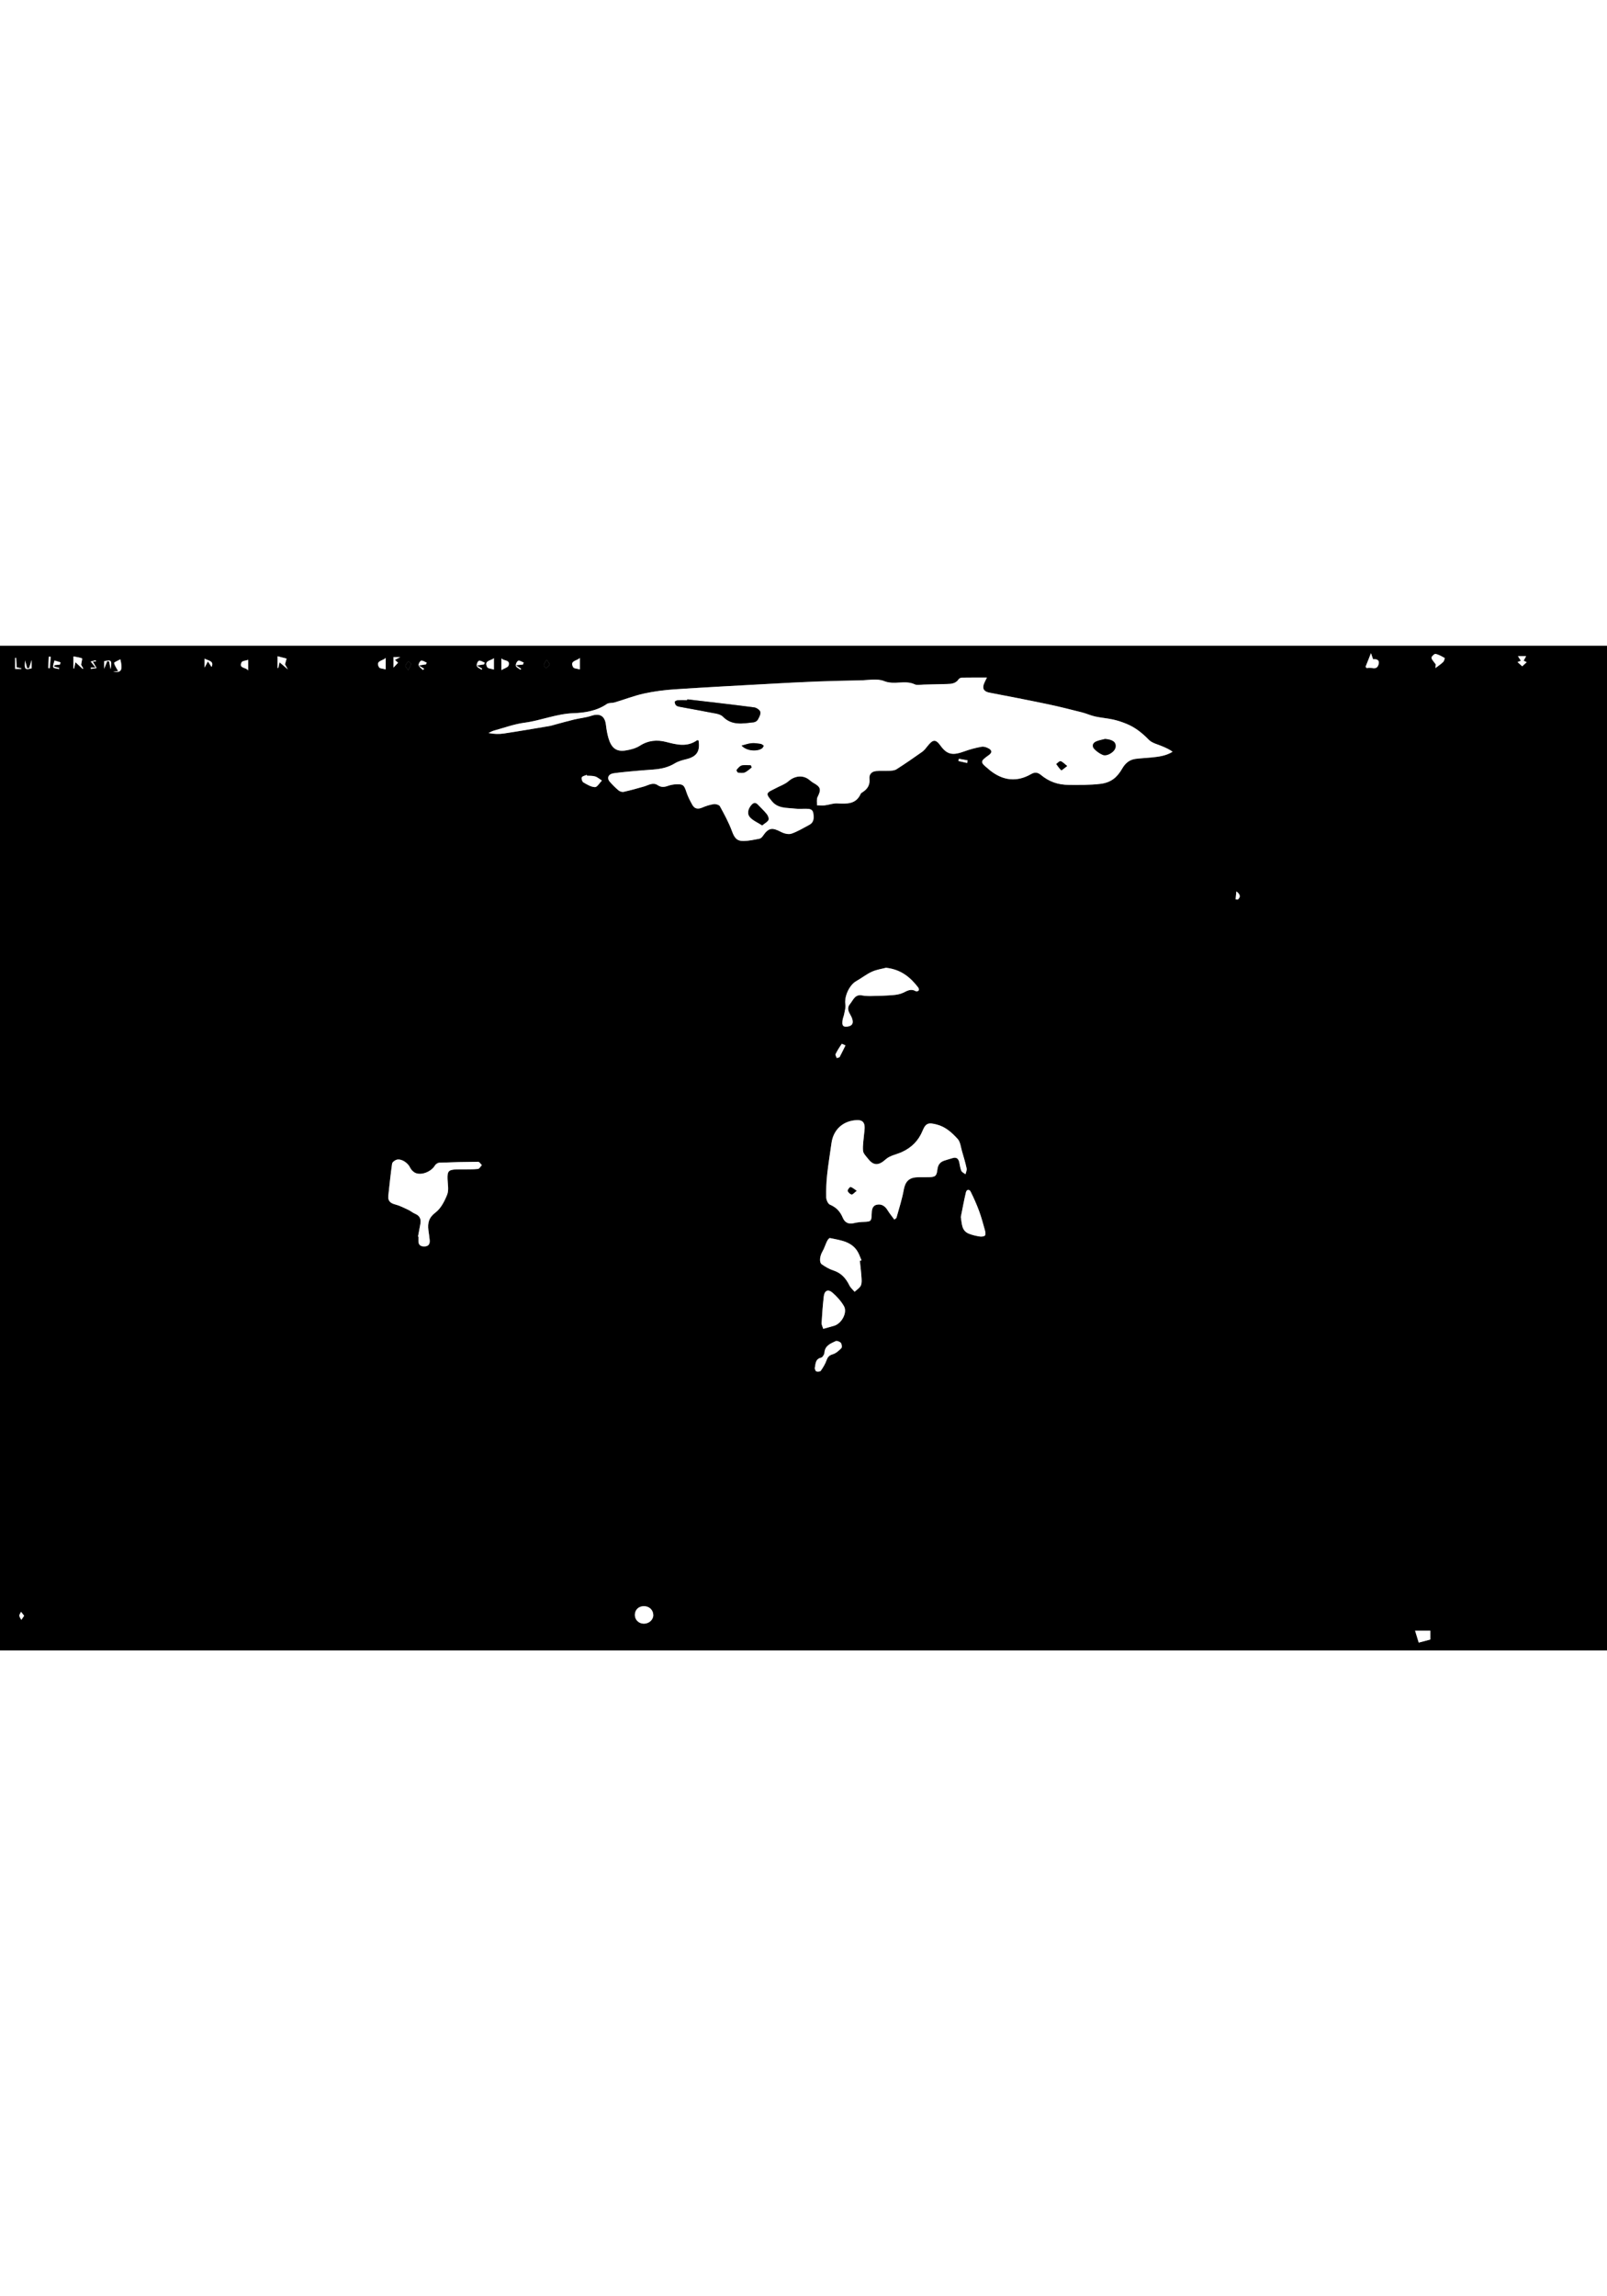 <?xml version="1.0" encoding="iso-8859-1"?>
<!-- Generator: Adobe Illustrator 16.0.4, SVG Export Plug-In . SVG Version: 6.00 Build 0)  -->
<!DOCTYPE svg PUBLIC "-//W3C//DTD SVG 1.1//EN" "http://www.w3.org/Graphics/SVG/1.1/DTD/svg11.dtd">
<svg version="1.1" id="Layer_1" xmlns="http://www.w3.org/2000/svg" xmlns:xlink="http://www.w3.org/1999/xlink" x="0px" y="0px"
	 width="7000px" height="10000px" viewBox="0 0 1439.82 899.888" style="enable-background:new 0 0 1439.82 899.888;background:#000"
	 xml:space="preserve">
<rect x="0" y="0" width="1439.82" height="899.888" fill="#808080" stroke="none"/>
<g>
	<path d="M1439.82,899.888c-479.94,0-959.88,0-1439.82,0C0,599.925,0,299.962,0,0c479.94,0,959.88,0,1439.82,0
		C1439.82,299.962,1439.82,599.925,1439.82,899.888z M625.88,84.703c1.572,9.844-1.658,14.556-10.931,16.825
		c-3.529,0.863-7.226,1.844-10.269,3.711c-6.053,3.713-12.59,5.06-19.459,5.581c-5.474,0.415-10.953,0.788-16.419,1.298
		c-6.297,0.587-12.605,1.14-18.865,2.016c-4.922,0.69-6.511,4.315-3.511,7.706c2.41,2.725,4.988,5.344,7.784,7.659
		c1.139,0.943,3.19,1.59,4.583,1.28c6.107-1.362,12.154-3.027,18.166-4.773c4.079-1.185,8.063-4.041,12.34-1.185
		c3.013,2.012,5.769,1.817,8.95,0.682c2.314-0.826,4.835-1.325,7.292-1.455c6.548-0.348,7.414,0.699,9.461,6.984
		c1.316,4.04,3.325,7.909,5.444,11.615c1.946,3.401,4.946,3.861,8.629,2.289c3.327-1.42,6.861-2.6,10.417-3.131
		c1.771-0.264,4.815,0.601,5.532,1.913c3.953,7.223,7.933,14.532,10.776,22.229c2.139,5.792,4.156,8.941,10.315,8.879
		c4.747-0.049,9.504-1.123,14.206-2.012c1.133-0.214,2.349-1.305,3.045-2.322c5.156-7.532,8.297-8.069,16.363-3.814
		c2.71,1.43,6.666,2.479,9.341,1.583c5.574-1.869,10.696-5.11,15.963-7.864c4.438-2.321,4.275-6.471,3.657-10.483
		c-0.611-3.969-3.924-3.937-7.007-3.955c-3.165-0.019-6.366,0.25-9.49-0.125c-7.313-0.876-15.318,0.01-20.667-6.751
		c-1.637-2.068-4.325-4.973-3.804-6.646c0.614-1.976,4.125-3.14,6.49-4.459c4.135-2.306,8.932-3.801,12.404-6.834
		c5.29-4.62,12.569-5.686,18.162-1.349c1.307,1.013,2.547,2.158,3.979,2.951c6.67,3.695,7.154,5.942,3.754,12.665
		c-1.031,2.037-0.408,4.911-0.543,7.4c2.353,0.041,4.732,0.334,7.049,0.065c3.688-0.427,7.359-1.888,10.988-1.736
		c8.496,0.357,16.822,1.103,21.153-8.586c0.304-0.68,1.196-1.142,1.887-1.597c4.221-2.781,6.521-6.4,5.952-11.724
		c-0.453-4.239,2.018-6.681,6.057-7.055c3.792-0.352,7.646,0.031,11.454-0.202c2.272-0.139,4.891-0.243,6.697-1.395
		c7.823-4.988,15.463-10.275,23.034-15.645c1.855-1.316,3.321-3.257,4.755-5.077c4.854-6.158,7.28-6.521,11.788-0.278
		c6.104,8.454,11.455,8.518,21.403,4.901c4.979-1.81,10.175-3.17,15.385-4.105c2.022-0.363,4.604,0.579,6.487,1.683
		c2.768,1.625,2.853,3.711-0.059,5.789c-8.007,5.712-7.983,6.31-0.484,12.419c0.517,0.42,0.983,0.903,1.504,1.317
		c11.752,9.34,24.178,10.597,36.819,3.292c3.389-1.958,6.098-1.444,8.678,0.688c7.397,6.11,15.247,8.991,25.365,9.003
		c9.424,0.012,18.564,0.239,28.07-0.925c9.938-1.218,15.191-6.207,19.592-13.841c2.629-4.56,6.381-7.779,11.698-8.51
		c4.762-0.653,9.594-0.784,14.381-1.286c6.449-0.677,12.912-1.377,18.976-5.116c-2.771-2.083-5.69-3.318-8.58-4.616
		c-4.327-1.944-9.65-2.946-12.735-6.116c-5.882-6.042-12.174-11.094-19.916-14.253c-3.884-1.585-7.915-2.951-12.004-3.855
		c-5.316-1.177-10.809-1.559-16.126-2.729c-4.028-0.888-7.846-2.698-11.854-3.71c-10.276-2.595-20.557-5.212-30.926-7.385
		c-17.323-3.63-34.705-6.981-52.089-10.313c-4.817-0.924-6.553-3.625-4.657-8.222c0.646-1.568,1.47-3.064,2.534-5.256
		c-8.087,0-15.229-0.057-22.368,0.065c-1.015,0.018-2.417,0.635-2.955,1.436c-2.615,3.888-6.498,4.21-10.598,4.287
		c-6.954,0.129-13.905,0.373-20.859,0.513c-2.66,0.053-5.723,0.803-7.914-0.229c-8.773-4.13-18.158,0.821-27.367-2.906
		c-6.289-2.545-14.396-0.759-21.685-0.635c-13.139,0.225-26.278,0.524-39.409,1.036c-14.134,0.55-28.26,1.32-42.384,2.102
		c-28.068,1.553-56.143,3.006-84.191,4.875c-9.235,0.614-18.52,1.795-27.549,3.78c-8.855,1.945-17.396,5.301-26.113,7.904
		c-2.358,0.704-5.352,0.208-7.211,1.487c-9.042,6.225-19.917,7.855-29.84,8.201c-15.301,0.531-29.087,6.578-43.879,8.529
		c-9.297,1.228-18.321,4.583-27.439,7.087c-1.667,0.457-3.196,1.413-4.789,2.139c4.868,0.944,9.388,1.089,13.785,0.428
		c13.614-2.052,27.183-4.395,40.763-6.67c1.628-0.272,3.212-0.817,4.815-1.245c5.752-1.532,11.477-3.182,17.263-4.57
		c5.156-1.236,10.542-1.7,15.536-3.375c7.56-2.534,12.109,0.125,13.048,8.171c0.463,3.956,1.119,7.942,2.231,11.756
		c2.581,8.857,7.081,12.395,15.047,11.2c4.522-0.679,9.363-1.908,13.139-4.327c7.509-4.811,15.321-5.478,23.452-3.388
		c9.508,2.442,18.813,4.871,27.766-1.506C624.738,84.438,625.176,84.628,625.88,84.703z M801.271,513.911
		c0.994-0.796,1.806-1.108,1.942-1.606c2.277-8.302,5-16.533,6.518-24.979c1.267-7.049,4.402-10.903,11.771-11.267
		c3.49-0.172,6.995-0.024,10.492-0.096c6.129-0.124,7.207-0.999,7.932-7.096c0.466-3.924,2.378-6.494,6.078-7.718
		c2.527-0.836,5.091-1.566,7.646-2.317c3.318-0.975,5.071,0.565,5.788,3.685c0.596,2.589,0.836,5.327,1.874,7.724
		c0.574,1.328,2.46,2.089,3.756,3.106c0.366-1.761,1.331-3.648,0.987-5.258c-1.099-5.152-2.606-10.225-4.103-15.283
		c-1.125-3.808-1.484-8.456-3.933-11.131c-5.105-5.58-10.801-10.816-18.649-12.86c-7.291-1.898-9.869-1.523-12.734,5.471
		c-3.705,9.049-9.901,15.174-18.537,19.13c-4.817,2.208-10.698,3.115-14.416,6.475c-6.045,5.46-10.729,6.265-15.841-0.331
		c-1.769-2.283-4.364-4.71-4.582-7.243c-0.427-4.973,0.545-10.066,0.945-15.109c0.17-2.139,0.603-4.29,0.485-6.411
		c-0.229-4.174-2.341-6.093-6.823-5.943c-12.271,0.409-21.221,8.334-22.884,20.604c-1.272,9.39-2.874,18.741-3.879,28.158
		c-0.723,6.763-1.004,13.612-0.842,20.409c0.054,2.277,1.549,5.79,3.311,6.526c5.669,2.372,9.222,6.204,11.513,11.711
		c1.866,4.488,5.263,6.045,10.125,4.839c2.868-0.712,5.891-0.987,8.856-1.087c6.187-0.209,6.782-0.629,6.916-6.944
		c0.077-3.688,0.458-7.511,4.594-8.432c4.04-0.899,7.32,1.07,9.576,4.785C796.922,508.334,799.131,510.976,801.271,513.911z
		 M374.527,529.156c0.129,0.025,0.257,0.051,0.386,0.076c0,0.998,0.041,1.999-0.008,2.995c-0.173,3.533,0.964,5.742,5.009,5.775
		c4.019,0.032,5.378-2.085,5.073-5.657c-0.254-2.973-0.792-5.921-1.152-8.886c-0.779-6.418,0.287-11.291,6.324-15.831
		c4.849-3.647,8.158-10.155,10.494-16.049c1.598-4.03,0.495-9.192,0.335-13.839c-0.244-7.134,0.8-8.42,7.87-8.736
		c1.828-0.082,3.661-0.012,5.491-0.039c4.655-0.068,9.335,0.094,13.947-0.393c1.248-0.132,2.287-2.246,3.422-3.449
		c-1.104-1.03-2.211-2.956-3.309-2.95c-11.62,0.062-23.24,0.349-34.85,0.824c-1.363,0.057-3.19,1.306-3.905,2.527
		c-3.082,5.267-11.667,9.041-17.264,6.718c-2.047-0.849-4.088-2.945-5.023-4.982c-1.876-4.081-7.667-8.104-11.972-6.944
		c-1.62,0.437-3.88,2.177-4.086,3.581c-1.395,9.499-2.314,19.068-3.391,28.614c-0.534,4.736,1.857,6.763,6.28,7.909
		c4.033,1.046,7.84,3.042,11.657,4.813c2.096,0.973,3.898,2.608,6.021,3.482c4.318,1.773,5.577,4.88,4.743,9.206
		C375.896,521.662,375.223,525.412,374.527,529.156z M793.86,288.38c-3.475,0.924-8.345,1.585-12.635,3.525
		c-4.934,2.229-9.26,5.759-14.021,8.416c-6.228,3.475-10.91,13.802-9.781,20.859c0.441,2.762-0.545,5.788-1.068,8.659
		c-0.383,2.093-1.403,4.106-1.544,6.195c-0.174,2.584-0.495,5.538,3.954,5.074c3.989-0.416,5.951-2.096,5.028-6.099
		c-0.436-1.893-1.414-3.708-2.396-5.416c-1.731-3.014-2.245-5.889,0.177-8.773c2.952-3.515,4.389-8.974,10.921-7.666
		c3.049,0.61,6.267,0.569,9.401,0.503c6.104-0.127,12.218-0.303,18.298-0.813c3.049-0.256,6.273-0.788,8.985-2.093
		c3.701-1.779,7.019-3.857,11.209-1.438c0.633,0.365,2.172,0.099,2.625-0.439c0.419-0.497,0.287-2.01-0.186-2.629
		C815.784,297.021,807.379,289.882,793.86,288.38z M770.388,550.78c0.508-0.102,1.016-0.203,1.523-0.305
		c-0.754-1.814-1.472-3.646-2.269-5.441c-5.035-11.351-15.894-12.439-26.074-14.55c-0.652-0.135-2.006,1.664-2.562,2.796
		c-1.478,3.008-2.402,6.318-4.091,9.188c-2.353,3.999-3.169,9.752-0.568,11.58c3.188,2.242,6.716,4.289,10.4,5.479
		c7.015,2.266,11.18,7.058,14.288,13.383c1.057,2.148,3.079,3.823,4.661,5.715c1.927-1.835,4.551-3.348,5.584-5.592
		c1.028-2.233,0.702-5.217,0.534-7.844C771.508,560.376,770.881,555.583,770.388,550.78z M860.867,511.655
		c1.037,5.86,0.517,12.287,7.247,14.945c3.058,1.209,6.348,1.966,9.603,2.485c1.595,0.255,4.114,0.049,4.83-0.945
		c0.784-1.09,0.257-3.407-0.199-5.052c-1.581-5.696-3.115-11.431-5.166-16.965c-2.165-5.84-4.697-11.569-7.48-17.141
		c-1.24-2.481-3.638-2.093-4.268,0.548C863.671,496.922,862.33,504.414,860.867,511.655z M737.6,611.807
		c3.732-1.043,6.741-1.847,9.727-2.727c6.756-1.991,12.124-11.863,8.82-17.611c-2.583-4.495-6.278-8.576-10.207-12.009
		c-3.978-3.479-7.245-1.989-7.846,3.202c-0.914,7.915-1.511,15.874-1.963,23.83C736.03,608.254,737.094,610.083,737.6,611.807z
		 M729.982,647.272c0.288,0.59,0.596,2.365,1.44,2.675c1.153,0.423,3.422,0.223,3.976-0.572c2.032-2.917,3.96-6.047,5.146-9.373
		c1.052-2.952,2.326-4.467,5.532-5.408c2.9-0.853,5.547-3.22,7.74-5.469c0.767-0.786,0.431-3.695-0.455-4.756
		c-0.929-1.114-3.557-2.077-4.686-1.534c-4.501,2.167-9.588,3.96-10.015,10.406c-0.105,1.594-1.709,4.109-3.04,4.42
		C730.491,638.858,730.828,642.919,729.982,647.272z M577.021,860.229c-4.833-0.047-8.264,3.28-8.198,7.954
		c0.062,4.344,3.487,7.659,7.976,7.72c4.639,0.062,8.556-3.473,8.52-7.689C585.279,863.664,581.756,860.274,577.021,860.229z
		 M525.948,116.32c-0.081-0.242-0.162-0.484-0.243-0.727c-1.559,0.715-3.846,1.06-4.457,2.258c-0.532,1.043,0.36,3.852,1.44,4.483
		c3.249,1.903,6.866,4.12,10.4,4.224c2.001,0.059,4.118-3.783,6.182-5.868c-1.981-1.262-3.819-2.967-5.982-3.665
		C531.003,116.29,528.408,116.516,525.948,116.32z M1271.132,892.883c4.345-1.166,7.396-1.984,10.426-2.798c0-2.579,0-5.147,0-7.873
		c-4.303,0-8.324,0-13.69,0C1269.144,886.382,1270.214,889.882,1271.132,892.883z M1286.11,19.928
		c2.486-1.909,4.897-3.493,6.941-5.457c0.867-0.833,1.529-3.466,1.328-3.58c-2.618-1.471-5.321-3.063-8.201-3.645
		c-1.007-0.204-3.751,2.453-3.595,3.483c0.285,1.875,2.145,3.512,3.837,5.956C1286.392,16.999,1286.244,18.532,1286.11,19.928z
		 M1223.484,18.832c0.433,0.416,0.866,0.832,1.299,1.248c3.378-1.731,8.671,2.917,10.434-3.666c1-3.735-1.794-4.76-4.971-4.381
		c-0.562-1.602-1.029-2.937-1.906-5.436C1226.44,11.384,1224.963,15.107,1223.484,18.832z M749.732,369.275
		c1.401-0.504,2.342-0.548,2.566-0.971c1.812-3.419,3.492-6.91,5.213-10.379c-1.161-0.48-3.198-1.567-3.35-1.348
		c-2.034,2.937-3.963,5.978-5.528,9.184C748.257,366.533,749.299,367.998,749.732,369.275z M72.672,16.94
		c0.391-2.467,1.19-5.583,0.855-5.71c-2.413-0.916-5.055-1.226-7.751-1.753c0,4.312,0,7.553,0,10.793
		c0.214-0.001,0.429-0.001,0.644-0.002c0.293-1.4,0.587-2.802,1.163-5.554c2.654,2.432,4.617,4.231,6.58,6.03
		c0.145-0.152,0.289-0.305,0.434-0.457C73.808,18.916,73.019,17.543,72.672,16.94z M255.351,16.585
		c0.547-1.998,0.979-3.575,1.41-5.153c-2.518-0.653-5.038-1.307-8.104-2.103c0,4.204,0,7.35,0,10.497
		c0.228,0.031,0.456,0.062,0.685,0.095c0.271-1.286,0.542-2.571,1.097-5.195c2.693,2.305,4.689,4.015,7.514,6.433
		C256.632,18.838,255.854,17.469,255.351,16.585z M101.392,23.022c7.323,1.511,8.77-1.219,6.438-10.947
		c-2.168,1.234-5.693,2.594-5.566,3.284c0.445,2.427,2.145,4.625,3.578,7.299C105.471,22.688,104.085,22.802,101.392,23.022z
		 M345.587,10.797c-2.583,2.85-9.389,2.333-6.003,8.388c0.693,1.239,3.64,1.218,6.003,1.913
		C345.587,17.017,345.587,14.227,345.587,10.797z M442.522,21.255c0-4.223,0-7.119,0-10.23c-2.696,2.467-9.128,2.039-6.019,8.067
		C437.156,20.356,440.092,20.442,442.522,21.255z M519.574,10.802c-2.57,2.862-9.418,2.314-6.014,8.389
		c0.698,1.246,3.648,1.23,6.014,1.931C519.574,17.038,519.574,14.243,519.574,10.802z M449.22,11.193c0,3.262,0,6.221,0,10.541
		c2.68-1.614,5.905-2.42,6.434-4.084C457.39,12.19,451.239,13.791,449.22,11.193z M222.39,12.544
		c-2.38,0.813-5.247,0.915-5.899,2.169c-2.942,5.654,4.186,4.448,5.899,7.38C222.39,19.368,222.39,16.642,222.39,12.544z
		 M1359.656,14.561c1.623,1.468,2.809,2.541,4.187,3.787c1.382-1.265,2.564-2.347,4.016-3.677c-1.072-0.531-1.852-0.917-2.714-1.344
		c0.731-1.341,1.46-2.676,2.229-4.087c-2.576,0-4.767,0-7.354,0c1.044,1.647,1.809,2.855,2.61,4.124
		C1361.705,13.734,1360.965,14.033,1359.656,14.561z M53.667,16.807c0.2-0.667,0.4-1.334,0.601-2.002
		c-1.811-0.548-3.621-1.096-5.432-1.643c-0.472,2.048-1.577,4.247-1.141,6.079c0.21,0.882,3.33,1.069,5.131,1.571
		c0.082-0.332,0.164-0.665,0.246-0.997c-1.524-0.395-3.048-0.788-4.573-1.183c0.113-0.449,0.227-0.898,0.34-1.348
		C50.449,17.125,52.058,16.966,53.667,16.807z M468.544,16.781c0.218-0.613,0.436-1.226,0.653-1.838
		c-1.668-0.608-3.768-2.118-4.888-1.582c-1.248,0.597-2.489,3.31-2.108,4.635c0.404,1.411,2.712,2.277,4.188,3.38
		c0.172-0.27,0.344-0.539,0.516-0.81c-1.228-0.817-2.455-1.634-4.771-3.178C465.312,17.087,466.928,16.934,468.544,16.781z
		 M433.775,16.582c0.148-0.523,0.297-1.048,0.445-1.571c-1.745-0.618-3.798-2.083-5.139-1.593c-1.131,0.413-2.3,3.379-1.867,4.693
		c0.464,1.409,2.78,2.209,4.289,3.274c0.181-0.286,0.361-0.571,0.543-0.857c-1.262-0.762-2.524-1.524-4.792-2.894
		C430.379,17.129,432.077,16.855,433.775,16.582z M378.902,21.616c0.383-0.35,0.765-0.699,1.148-1.049
		c-1.267-0.781-2.535-1.563-4.76-2.936c3.102-0.518,4.808-0.802,6.514-1.085c0.145-0.512,0.289-1.023,0.433-1.535
		c-1.651-0.642-3.479-2.022-4.896-1.684c-1.083,0.26-2.558,2.964-2.222,4.096C375.6,19.052,377.568,20.241,378.902,21.616z
		 M365.774,21.807c1.302-2.665,2.364-4.085,2.571-5.622c0.086-0.64-1.65-1.524-2.558-2.298c-0.889,1.319-2.11,2.544-2.522,3.999
		C363.065,18.591,364.382,19.727,365.774,21.807z M489.839,12.307c-1.358,2.448-2.511,3.683-2.609,4.996
		c-0.065,0.879,1.368,1.869,2.13,2.81c1.055-1.09,2.592-2.03,2.989-3.322C492.607,15.955,491.198,14.605,489.839,12.307z
		 M352.546,19.498c1.543-1.632,3.013-3.186,4.105-4.341c-0.64-0.582-1.714-1.557-2.789-2.531c1.559-0.839,3.116-1.678,4.765-2.566
		c-1.965,0-3.875,0-6.082,0C352.546,13.534,352.546,16.726,352.546,19.498z M21.619,868.835c-1.04-1.339-1.885-2.428-2.73-3.518
		c-0.557,1.15-1.602,2.327-1.54,3.442c0.07,1.27,1.129,2.484,1.758,3.723C19.823,871.443,20.539,870.403,21.619,868.835z
		 M1107.055,227.043c0.643,0.09,1.284,0.18,1.926,0.271c2.828-2.284,2.328-4.711-1.238-7.334
		C1107.514,222.333,1107.284,224.688,1107.055,227.043z M99.079,20.969c1.469-7.872,0.566-8.831-5.806-7.134
		c0,2.063,0,4.161,0,6.747c1.094-2.639,1.993-4.81,2.893-6.979c0.537,0.173,1.073,0.347,1.61,0.521
		C98.155,16.114,98.534,18.106,99.079,20.969z M26.057,20.007c-0.598-0.044-1.196-0.089-1.794-0.134
		c-0.512-1.993-1.025-3.987-1.748-6.797c-0.794,8.033-0.279,8.543,5.832,7.102c0-2.144,0-4.204,0-7.461
		C27.315,16.001,26.686,18.004,26.057,20.007z M19.121,20.691c0.016-0.165,0.033-0.329,0.049-0.494
		c-1.361-0.312-2.722-0.626-4.183-0.962c-0.193-3-0.369-5.753-0.546-8.506c-0.291,0.037-0.582,0.075-0.873,0.112
		c0,3.28,0,6.56,0,9.849C15.69,20.691,17.405,20.691,19.121,20.691z M85.612,19.451c-1.493,0-2.885,0-4.277,0
		c0.056,0.42,0.112,0.84,0.168,1.259c1.682-0.257,3.364-0.512,5.046-0.769c-1.107-1.903-2.214-3.805-3.372-5.796
		c0.557-0.03,1.679-0.092,2.802-0.153c-0.057-0.36-0.114-0.722-0.171-1.083c-1.525,0.392-3.05,0.784-4.575,1.176
		C82.525,15.668,83.817,17.25,85.612,19.451z M866.557,104.95c0.134-0.787,0.268-1.575,0.4-2.363
		c-2.604-0.472-5.209-0.943-7.814-1.415c-0.138,0.684-0.275,1.368-0.413,2.051C861.339,103.799,863.947,104.375,866.557,104.95z
		 M183.294,11.461c0,2.784,0,5.512,0,8.079c0.98-1.833,1.98-3.702,2.98-5.572c1.171,1.785,2.341,3.57,3.25,4.956
		C192.172,13.444,186.481,13.372,183.294,11.461z M43.225,19.939c0.446,0.051,0.892,0.102,1.338,0.152
		c0.293-3.425,0.586-6.852,0.879-10.277c-0.578-0.038-1.155-0.075-1.732-0.113C43.548,13.113,43.387,16.526,43.225,19.939z"/>

	<path id="p1" style="fill-rule:evenodd;clip-rule:evenodd;fill:#FFFFFF;" d="M625.88,84.703c-0.705-0.075-1.142-0.266-1.341-0.123
		c-8.953,6.377-18.258,3.948-27.766,1.506c-8.131-2.09-15.943-1.423-23.452,3.388c-3.776,2.418-8.617,3.648-13.139,4.327
		c-7.966,1.195-12.466-2.343-15.047-11.2c-1.112-3.814-1.768-7.801-2.231-11.756c-0.939-8.046-5.489-10.705-13.048-8.171
		c-4.994,1.674-10.38,2.138-15.536,3.375c-5.786,1.388-11.51,3.038-17.263,4.57c-1.603,0.428-3.187,0.972-4.815,1.245
		c-13.58,2.275-27.149,4.619-40.763,6.67c-4.397,0.662-8.917,0.517-13.785-0.428c1.593-0.726,3.123-1.682,4.789-2.139
		c9.118-2.504,18.142-5.859,27.439-7.087c14.792-1.952,28.579-7.998,43.879-8.529c9.923-0.346,20.797-1.976,29.84-8.201
		c1.859-1.279,4.853-0.783,7.211-1.487c8.717-2.604,17.257-5.959,26.113-7.904c9.029-1.984,18.314-3.166,27.549-3.78
		c28.048-1.868,56.124-3.322,84.191-4.875c14.125-0.782,28.25-1.552,42.384-2.102c13.131-0.512,26.271-0.812,39.409-1.036
		c7.289-0.124,15.396-1.91,21.685,0.635c9.209,3.727,18.594-1.225,27.367,2.906c2.191,1.031,5.254,0.281,7.914,0.229
		c6.954-0.14,13.905-0.384,20.859-0.513c4.1-0.076,7.982-0.398,10.598-4.287c0.538-0.801,1.94-1.418,2.955-1.436
		c7.14-0.122,14.281-0.065,22.368-0.065c-1.064,2.192-1.888,3.688-2.534,5.256c-1.896,4.596-0.16,7.298,4.657,8.222
		c17.384,3.332,34.766,6.683,52.089,10.313c10.369,2.173,20.649,4.79,30.926,7.385c4.009,1.012,7.826,2.822,11.854,3.71
		c5.317,1.17,10.81,1.552,16.126,2.729c4.089,0.904,8.12,2.27,12.004,3.855c7.742,3.159,14.034,8.211,19.916,14.253
		c3.085,3.169,8.408,4.171,12.735,6.116c2.89,1.298,5.809,2.534,8.58,4.616c-6.063,3.739-12.526,4.439-18.976,5.116
		c-4.787,0.502-9.619,0.633-14.381,1.286c-5.317,0.73-9.069,3.95-11.698,8.51c-4.4,7.634-9.654,12.623-19.592,13.841
		c-9.506,1.164-18.646,0.937-28.07,0.925c-10.118-0.012-17.968-2.893-25.365-9.003c-2.58-2.131-5.289-2.645-8.678-0.688
		c-12.642,7.306-25.067,6.048-36.819-3.292c-0.521-0.414-0.987-0.896-1.504-1.317c-7.499-6.11-7.522-6.708,0.484-12.419
		c2.911-2.077,2.826-4.164,0.059-5.789c-1.883-1.104-4.465-2.046-6.487-1.683c-5.21,0.935-10.406,2.295-15.385,4.105
		c-9.948,3.617-15.3,3.553-21.403-4.901c-4.508-6.243-6.934-5.879-11.788,0.278c-1.434,1.82-2.899,3.761-4.755,5.077
		c-7.571,5.37-15.211,10.656-23.034,15.645c-1.807,1.151-4.425,1.256-6.697,1.395c-3.809,0.233-7.662-0.149-11.454,0.202
		c-4.039,0.374-6.51,2.816-6.057,7.055c0.568,5.324-1.731,8.943-5.952,11.724c-0.69,0.455-1.583,0.917-1.887,1.597
		c-4.331,9.689-12.657,8.943-21.153,8.586c-3.629-0.152-7.301,1.309-10.988,1.736c-2.316,0.269-4.696-0.024-7.049-0.065
		c0.135-2.49-0.488-5.364,0.543-7.4c3.4-6.723,2.916-8.97-3.754-12.665c-1.433-0.793-2.673-1.938-3.979-2.951
		c-5.593-4.337-12.872-3.271-18.162,1.349c-3.472,3.033-8.269,4.528-12.404,6.834c-2.365,1.319-5.876,2.484-6.49,4.459
		c-0.521,1.673,2.167,4.579,3.804,6.646c5.349,6.761,13.354,5.875,20.667,6.751c3.124,0.375,6.325,0.106,9.49,0.125
		c3.083,0.018,6.396-0.015,7.007,3.955c0.618,4.012,0.78,8.162-3.657,10.483c-5.267,2.754-10.389,5.995-15.963,7.864
		c-2.675,0.896-6.631-0.153-9.341-1.583c-8.066-4.255-11.207-3.718-16.363,3.814c-0.696,1.018-1.912,2.108-3.045,2.322
		c-4.702,0.889-9.459,1.963-14.206,2.012c-6.159,0.062-8.176-3.087-10.315-8.879c-2.844-7.696-6.823-15.006-10.776-22.229
		c-0.717-1.312-3.762-2.177-5.532-1.913c-3.556,0.531-7.091,1.711-10.417,3.131c-3.683,1.572-6.683,1.112-8.629-2.289
		c-2.119-3.706-4.127-7.575-5.444-11.615c-2.047-6.285-2.914-7.332-9.461-6.984c-2.457,0.13-4.978,0.629-7.292,1.455
		c-3.181,1.135-5.937,1.331-8.95-0.682c-4.277-2.856-8.262,0-12.34,1.185c-6.012,1.747-12.058,3.412-18.166,4.773
		c-1.393,0.311-3.444-0.337-4.583-1.28c-2.796-2.314-5.375-4.934-7.784-7.659c-3-3.391-1.411-7.016,3.511-7.706
		c6.26-0.876,12.568-1.429,18.865-2.016c5.466-0.51,10.945-0.883,16.419-1.298c6.869-0.521,13.406-1.868,19.459-5.581
		c3.043-1.867,6.74-2.848,10.269-3.711C624.223,99.259,627.453,94.547,625.88,84.703z M615.825,47.946
		c-0.039,0.25-0.078,0.5-0.117,0.75c-2.828,0-5.665-0.126-8.48,0.069c-0.969,0.066-2.648,0.916-2.661,1.439
		c-0.026,1.11,0.553,2.575,1.397,3.277c0.942,0.783,2.429,1.016,3.722,1.258c10.768,2.017,21.562,3.904,32.308,6.029
		c2.021,0.4,4.335,1.228,5.715,2.64c8.063,8.252,17.931,6.14,27.591,5.078c1.329-0.146,3.042-1.214,3.67-2.354
		c1.189-2.159,2.72-4.926,2.216-6.977c-0.424-1.727-3.407-3.739-5.468-4.007C655.78,52.552,635.796,50.298,615.825,47.946z
		 M682.871,160.814c2.385-1.965,4.718-3.077,5.599-4.894c0.591-1.219-0.44-3.782-1.513-5.135c-2.368-2.987-5.27-5.544-7.859-8.364
		c-2.117-2.305-3.972-1.94-5.847,0.244c-2.773,3.233-4.014,7.508-1.496,10.551C674.417,156.437,678.854,158.189,682.871,160.814z
		 M990.1,83.441c-2.83,0.783-5.856,1.169-8.435,2.455c-2.917,1.456-3.339,4.364-1.06,6.66c2.06,2.074,4.609,3.916,7.282,5.065
		c4.033,1.733,11.008-2.644,11.615-6.848C1000.15,86.295,997.037,84.025,990.1,83.441z M664.451,89.379
		c4.704,5.051,14.019,5.433,18.258,2.461c0.719-0.504,1.077-1.522,1.601-2.303c-0.871-0.578-1.686-1.524-2.624-1.666
		c-2.767-0.418-5.62-0.905-8.37-0.639C670.32,87.524,667.403,88.629,664.451,89.379z M673.466,108.94
		c-0.481-1.099-0.666-1.916-0.868-1.921c-2.716-0.056-5.566-0.487-8.105,0.199c-1.761,0.476-3.189,2.446-4.526,3.96
		c-0.216,0.244,0.737,2.245,1.297,2.319c1.986,0.264,4.275,0.603,6.004-0.132C669.574,112.386,671.466,110.427,673.466,108.94z
		 M956.136,107.638c-2.636-2.02-4.104-3.776-5.92-4.283c-0.97-0.271-2.54,1.616-3.84,2.529c1.456,1.917,2.76,4.005,4.528,5.569
		C951.178,111.696,953.578,109.534,956.136,107.638z"/>
	<path style="fill-rule:evenodd;clip-rule:evenodd;fill:#FFFFFF;" d="M801.271,513.911c-2.14-2.936-4.349-5.577-6.116-8.488
		c-2.256-3.715-5.536-5.685-9.576-4.785c-4.136,0.921-4.517,4.744-4.594,8.432c-0.134,6.315-0.729,6.735-6.916,6.944
		c-2.966,0.1-5.988,0.375-8.856,1.087c-4.862,1.206-8.259-0.351-10.125-4.839c-2.291-5.507-5.844-9.339-11.513-11.711
		c-1.762-0.736-3.257-4.249-3.311-6.526c-0.162-6.797,0.119-13.646,0.842-20.409c1.005-9.417,2.606-18.769,3.879-28.158
		c1.663-12.27,10.612-20.195,22.884-20.604c4.482-0.149,6.594,1.769,6.823,5.943c0.117,2.121-0.315,4.272-0.485,6.411
		c-0.4,5.043-1.372,10.136-0.945,15.109c0.218,2.533,2.813,4.96,4.582,7.243c5.112,6.596,9.796,5.791,15.841,0.331
		c3.718-3.359,9.599-4.267,14.416-6.475c8.636-3.956,14.832-10.081,18.537-19.13c2.865-6.994,5.443-7.369,12.734-5.471
		c7.849,2.043,13.544,7.28,18.649,12.86c2.448,2.675,2.808,7.323,3.933,11.131c1.496,5.059,3.004,10.131,4.103,15.283
		c0.344,1.609-0.621,3.497-0.987,5.258c-1.296-1.018-3.182-1.778-3.756-3.106c-1.038-2.396-1.278-5.135-1.874-7.724
		c-0.717-3.119-2.47-4.659-5.788-3.685c-2.556,0.751-5.119,1.481-7.646,2.317c-3.7,1.224-5.612,3.794-6.078,7.718
		c-0.725,6.097-1.803,6.972-7.932,7.096c-3.497,0.071-7.002-0.076-10.492,0.096c-7.369,0.363-10.505,4.218-11.771,11.267
		c-1.518,8.445-4.24,16.677-6.518,24.979C803.076,512.803,802.265,513.115,801.271,513.911z M767.512,488.178
		c-2.416-1.585-3.823-3.028-5.439-3.321c-0.677-0.123-2.729,2.435-2.494,3.341c0.349,1.338,2.048,2.886,3.431,3.197
		C763.939,491.604,765.314,489.831,767.512,488.178z"/>
	<path style="fill-rule:evenodd;clip-rule:evenodd;fill:#FFFFFF;" d="M374.527,529.156c0.695-3.744,1.369-7.494,2.09-11.233
		c0.834-4.326-0.425-7.433-4.743-9.206c-2.124-0.874-3.926-2.51-6.021-3.482c-3.817-1.771-7.624-3.768-11.657-4.813
		c-4.423-1.146-6.814-3.173-6.28-7.909c1.077-9.546,1.997-19.115,3.391-28.614c0.206-1.404,2.466-3.145,4.086-3.581
		c4.305-1.16,10.096,2.863,11.972,6.944c0.935,2.037,2.976,4.134,5.023,4.982c5.596,2.323,14.182-1.451,17.264-6.718
		c0.715-1.222,2.542-2.471,3.905-2.527c11.61-0.476,23.23-0.763,34.85-0.824c1.098-0.006,2.206,1.92,3.309,2.95
		c-1.136,1.203-2.174,3.317-3.422,3.449c-4.612,0.486-9.292,0.324-13.947,0.393c-1.83,0.027-3.663-0.043-5.491,0.039
		c-7.07,0.316-8.114,1.603-7.87,8.736c0.16,4.646,1.263,9.809-0.335,13.839c-2.335,5.894-5.645,12.401-10.494,16.049
		c-6.037,4.54-7.103,9.413-6.324,15.831c0.36,2.965,0.898,5.913,1.152,8.886c0.306,3.572-1.054,5.689-5.073,5.657
		c-4.045-0.033-5.182-2.242-5.009-5.775c0.049-0.996,0.008-1.997,0.008-2.995C374.784,529.207,374.656,529.182,374.527,529.156z"/>
	<path style="fill-rule:evenodd;clip-rule:evenodd;fill:#FFFFFF;" d="M793.86,288.38c13.519,1.502,21.924,8.642,28.968,17.867
		c0.473,0.619,0.604,2.132,0.186,2.629c-0.453,0.538-1.992,0.804-2.625,0.439c-4.19-2.419-7.508-0.341-11.209,1.438
		c-2.712,1.305-5.937,1.837-8.985,2.093c-6.08,0.51-12.194,0.686-18.298,0.813c-3.135,0.065-6.353,0.106-9.401-0.503
		c-6.532-1.308-7.969,4.151-10.921,7.666c-2.422,2.884-1.908,5.759-0.177,8.773c0.981,1.707,1.96,3.523,2.396,5.416
		c0.923,4.002-1.039,5.683-5.028,6.099c-4.449,0.464-4.128-2.49-3.954-5.074c0.141-2.089,1.161-4.102,1.544-6.195
		c0.523-2.871,1.51-5.896,1.068-8.659c-1.129-7.057,3.554-17.384,9.781-20.859c4.762-2.657,9.088-6.187,14.021-8.416
		C785.516,289.965,790.386,289.304,793.86,288.38z"/>
	<path style="fill-rule:evenodd;clip-rule:evenodd;fill:#FFFFFF;" d="M770.388,550.78c0.493,4.803,1.12,9.596,1.428,14.409
		c0.168,2.627,0.494,5.61-0.534,7.844c-1.033,2.244-3.657,3.757-5.584,5.592c-1.582-1.892-3.604-3.566-4.661-5.715
		c-3.108-6.325-7.273-11.117-14.288-13.383c-3.685-1.19-7.212-3.237-10.4-5.479c-2.601-1.828-1.784-7.581,0.568-11.58
		c1.688-2.869,2.613-6.18,4.091-9.188c0.556-1.132,1.909-2.931,2.562-2.796c10.181,2.11,21.039,3.199,26.074,14.55
		c0.797,1.796,1.515,3.627,2.269,5.441C771.403,550.577,770.896,550.679,770.388,550.78z"/>
	<path style="fill-rule:evenodd;clip-rule:evenodd;fill:#FFFFFF;" d="M860.867,511.655c1.463-7.241,2.804-14.733,4.566-22.124
		c0.63-2.641,3.027-3.029,4.268-0.548c2.783,5.571,5.315,11.301,7.48,17.141c2.051,5.534,3.585,11.269,5.166,16.965
		c0.456,1.645,0.983,3.962,0.199,5.052c-0.716,0.994-3.235,1.2-4.83,0.945c-3.255-0.52-6.545-1.276-9.603-2.485
		C861.384,523.942,861.904,517.516,860.867,511.655z"/>
	<path style="fill-rule:evenodd;clip-rule:evenodd;fill:#FFFFFF;" d="M737.6,611.807c-0.506-1.724-1.569-3.553-1.469-5.314
		c0.452-7.956,1.049-15.915,1.963-23.83c0.601-5.191,3.868-6.681,7.846-3.202c3.929,3.433,7.624,7.514,10.207,12.009
		c3.304,5.748-2.064,15.62-8.82,17.611C744.341,609.96,741.332,610.764,737.6,611.807z"/>
	<path style="fill-rule:evenodd;clip-rule:evenodd;fill:#FFFFFF;" d="M729.982,647.272c0.846-4.354,0.509-8.414,5.64-9.611
		c1.331-0.311,2.935-2.826,3.04-4.42c0.427-6.446,5.514-8.239,10.015-10.406c1.129-0.543,3.757,0.42,4.686,1.534
		c0.886,1.061,1.222,3.97,0.455,4.756c-2.193,2.249-4.84,4.616-7.74,5.469c-3.206,0.941-4.48,2.456-5.532,5.408
		c-1.187,3.326-3.114,6.456-5.146,9.373c-0.554,0.795-2.822,0.995-3.976,0.572C730.578,649.638,730.271,647.862,729.982,647.272z"/>
	<path style="fill-rule:evenodd;clip-rule:evenodd;fill:#FFFFFF;" d="M577.021,860.229c4.735,0.046,8.258,3.436,8.297,7.984
		c0.036,4.217-3.88,7.752-8.52,7.689c-4.489-0.061-7.914-3.376-7.976-7.72C568.758,863.509,572.188,860.182,577.021,860.229z"/>
	<path style="fill-rule:evenodd;clip-rule:evenodd;fill:#FFFFFF;" d="M525.948,116.32c2.46,0.195,5.055-0.03,7.341,0.706
		c2.163,0.697,4,2.403,5.982,3.665c-2.064,2.085-4.181,5.927-6.182,5.868c-3.534-0.104-7.151-2.321-10.4-4.224
		c-1.08-0.631-1.973-3.44-1.44-4.483c0.61-1.198,2.897-1.543,4.457-2.258C525.786,115.836,525.867,116.078,525.948,116.32z"/>
	<path style="fill-rule:evenodd;clip-rule:evenodd;fill:#FFFFFF;" d="M1271.132,892.883c-0.918-3.001-1.988-6.501-3.265-10.671
		c5.366,0,9.388,0,13.69,0c0,2.726,0,5.294,0,7.873C1278.527,890.898,1275.477,891.717,1271.132,892.883z"/>
	<path style="fill-rule:evenodd;clip-rule:evenodd;fill:#FFFFFF;" d="M1286.11,19.928c0.134-1.396,0.281-2.93,0.311-3.243
		c-1.692-2.443-3.552-4.08-3.837-5.956c-0.156-1.03,2.588-3.687,3.595-3.483c2.88,0.582,5.583,2.174,8.201,3.645
		c0.201,0.113-0.461,2.747-1.328,3.58C1291.008,16.436,1288.597,18.019,1286.11,19.928z"/>
	<path style="fill-rule:evenodd;clip-rule:evenodd;fill:#FFFFFF;" d="M1223.484,18.832c1.479-3.724,2.956-7.447,4.855-12.235
		c0.877,2.5,1.345,3.834,1.906,5.436c3.177-0.379,5.971,0.646,4.971,4.381c-1.763,6.582-7.056,1.934-10.434,3.666
		C1224.351,19.664,1223.917,19.248,1223.484,18.832z"/>
	<path style="fill-rule:evenodd;clip-rule:evenodd;fill:#FFFFFF;" d="M749.732,369.275c-0.434-1.277-1.476-2.742-1.099-3.514
		c1.565-3.206,3.494-6.247,5.528-9.184c0.151-0.22,2.188,0.867,3.35,1.348c-1.721,3.469-3.4,6.96-5.213,10.379
		C752.074,368.727,751.134,368.771,749.732,369.275z"/>
	<path style="fill-rule:evenodd;clip-rule:evenodd;fill:#FFFFFF;" d="M72.672,16.94c0.347,0.604,1.136,1.976,1.924,3.348
		c-0.145,0.152-0.289,0.304-0.434,0.457c-1.963-1.799-3.926-3.598-6.58-6.03c-0.576,2.752-0.869,4.154-1.163,5.554
		c-0.215,0.001-0.43,0.001-0.644,0.002c0-3.24,0-6.481,0-10.793c2.696,0.527,5.339,0.837,7.751,1.753
		C73.863,11.357,73.063,14.473,72.672,16.94z"/>
	<path style="fill-rule:evenodd;clip-rule:evenodd;fill:#FFFFFF;" d="M255.351,16.585c0.503,0.884,1.281,2.253,2.601,4.574
		c-2.824-2.417-4.821-4.127-7.514-6.433c-0.555,2.624-0.825,3.909-1.097,5.195c-0.229-0.032-0.457-0.063-0.685-0.095
		c0-3.147,0-6.293,0-10.497c3.067,0.796,5.586,1.449,8.104,2.103C256.329,13.01,255.897,14.587,255.351,16.585z"/>
	<path style="fill-rule:evenodd;clip-rule:evenodd;fill:#FFFFFF;" d="M101.392,23.022c2.693-0.221,4.079-0.334,4.45-0.364
		c-1.433-2.673-3.132-4.872-3.578-7.299c-0.127-0.689,3.397-2.05,5.566-3.284C110.162,21.804,108.715,24.534,101.392,23.022z"/>
	<path style="fill-rule:evenodd;clip-rule:evenodd;fill:#FFFFFF;" d="M345.587,10.797c0,3.429,0,6.22,0,10.3
		c-2.363-0.694-5.31-0.674-6.003-1.913C336.198,13.131,343.004,13.647,345.587,10.797z"/>
	<path style="fill-rule:evenodd;clip-rule:evenodd;fill:#FFFFFF;" d="M442.522,21.255c-2.43-0.812-5.366-0.898-6.019-2.163
		c-3.11-6.029,3.323-5.6,6.019-8.067C442.522,14.136,442.522,17.032,442.522,21.255z"/>
	<path style="fill-rule:evenodd;clip-rule:evenodd;fill:#FFFFFF;" d="M519.574,10.802c0,3.441,0,6.235,0,10.32
		c-2.366-0.701-5.316-0.686-6.014-1.931C510.156,13.116,517.003,13.664,519.574,10.802z"/>
	<path style="fill-rule:evenodd;clip-rule:evenodd;fill:#FFFFFF;" d="M449.22,11.193c2.019,2.598,8.17,0.997,6.434,6.456
		c-0.528,1.664-3.753,2.471-6.434,4.084C449.22,17.414,449.22,14.455,449.22,11.193z"/>
	<path style="fill-rule:evenodd;clip-rule:evenodd;fill:#FFFFFF;" d="M222.39,12.544c0,4.098,0,6.824,0,9.549
		c-1.713-2.932-8.841-1.726-5.899-7.38C217.144,13.459,220.01,13.357,222.39,12.544z"/>
	<path style="fill-rule:evenodd;clip-rule:evenodd;fill:#FFFFFF;" d="M1359.656,14.561c1.309-0.527,2.049-0.826,2.974-1.198
		c-0.802-1.268-1.566-2.476-2.61-4.124c2.588,0,4.778,0,7.354,0c-0.77,1.411-1.498,2.746-2.229,4.087
		c0.862,0.427,1.642,0.812,2.714,1.344c-1.451,1.33-2.634,2.413-4.016,3.677C1362.465,17.101,1361.279,16.028,1359.656,14.561z"/>
	<path style="fill-rule:evenodd;clip-rule:evenodd;fill:#FFFFFF;" d="M53.667,16.807c-1.609,0.159-3.218,0.318-4.828,0.478
		c-0.113,0.449-0.227,0.898-0.34,1.348c1.524,0.395,3.048,0.788,4.573,1.183c-0.082,0.332-0.164,0.665-0.246,0.997
		c-1.801-0.501-4.921-0.689-5.131-1.571c-0.436-1.832,0.669-4.031,1.141-6.079c1.811,0.547,3.621,1.095,5.432,1.643
		C54.068,15.473,53.868,16.141,53.667,16.807z"/>
	<path style="fill-rule:evenodd;clip-rule:evenodd;fill:#FFFFFF;" d="M468.544,16.781c-1.616,0.153-3.232,0.307-6.411,0.607
		c2.316,1.544,3.543,2.361,4.771,3.178c-0.172,0.271-0.344,0.54-0.516,0.81c-1.476-1.103-3.784-1.969-4.188-3.38
		c-0.381-1.326,0.86-4.039,2.108-4.635c1.121-0.536,3.22,0.974,4.888,1.582C468.979,15.555,468.762,16.168,468.544,16.781z"/>
	<path style="fill-rule:evenodd;clip-rule:evenodd;fill:#FFFFFF;" d="M433.775,16.582c-1.698,0.273-3.396,0.547-6.521,1.051
		c2.268,1.37,3.53,2.132,4.792,2.894c-0.182,0.286-0.362,0.571-0.543,0.857c-1.508-1.065-3.825-1.865-4.289-3.274
		c-0.433-1.313,0.736-4.28,1.867-4.693c1.341-0.49,3.394,0.975,5.139,1.593C434.072,15.534,433.923,16.059,433.775,16.582z"/>
	<path style="fill-rule:evenodd;clip-rule:evenodd;fill:#FFFFFF;" d="M378.902,21.616c-1.334-1.375-3.302-2.564-3.784-4.193
		c-0.336-1.132,1.139-3.836,2.222-4.096c1.417-0.339,3.245,1.042,4.896,1.684c-0.144,0.512-0.288,1.023-0.433,1.535
		c-1.706,0.284-3.412,0.568-6.514,1.085c2.225,1.373,3.493,2.155,4.76,2.936C379.667,20.917,379.285,21.267,378.902,21.616z"/>
	<path style="fill-rule:evenodd;clip-rule:evenodd;" d="M365.774,21.807c-1.393-2.08-2.709-3.215-2.509-3.921
		c0.412-1.455,1.633-2.679,2.522-3.999c0.908,0.773,2.644,1.658,2.558,2.298C368.138,17.721,367.076,19.142,365.774,21.807z"/>
	<path style="fill-rule:evenodd;clip-rule:evenodd;" d="M489.839,12.307c1.359,2.298,2.769,3.648,2.511,4.483
		c-0.397,1.292-1.935,2.232-2.989,3.322c-0.762-0.94-2.196-1.931-2.13-2.81C487.328,15.99,488.481,14.755,489.839,12.307z"/>
	<path style="fill-rule:evenodd;clip-rule:evenodd;fill:#FFFFFF;" d="M352.546,19.498c0-2.771,0-5.963,0-9.438
		c2.207,0,4.117,0,6.082,0c-1.649,0.888-3.207,1.727-4.765,2.566c1.074,0.975,2.148,1.949,2.789,2.531
		C355.559,16.312,354.089,17.866,352.546,19.498z"/>
	<path style="fill-rule:evenodd;clip-rule:evenodd;fill:#FFFFFF;" d="M21.619,868.835c-1.08,1.568-1.796,2.608-2.513,3.647
		c-0.629-1.238-1.688-2.453-1.758-3.723c-0.062-1.115,0.983-2.292,1.54-3.442C19.734,866.407,20.579,867.496,21.619,868.835z"/>
	<path style="fill-rule:evenodd;clip-rule:evenodd;fill:#FFFFFF;" d="M1107.055,227.043c0.229-2.354,0.459-4.709,0.688-7.064
		c3.566,2.623,4.066,5.05,1.238,7.334C1108.339,227.223,1107.697,227.133,1107.055,227.043z"/>
	<path style="fill-rule:evenodd;clip-rule:evenodd;fill:#FFFFFF;" d="M99.079,20.969c-0.545-2.863-0.924-4.854-1.303-6.846
		c-0.537-0.174-1.073-0.348-1.61-0.521c-0.899,2.17-1.799,4.34-2.893,6.979c0-2.586,0-4.684,0-6.747
		C99.646,12.138,100.548,13.097,99.079,20.969z"/>
	<path style="fill-rule:evenodd;clip-rule:evenodd;fill:#FFFFFF;" d="M26.057,20.007c0.629-2.003,1.258-4.006,2.29-7.291
		c0,3.258,0,5.318,0,7.461c-6.111,1.441-6.626,0.931-5.832-7.102c0.723,2.811,1.236,4.804,1.748,6.797
		C24.861,19.918,25.459,19.963,26.057,20.007z"/>
	<path style="fill-rule:evenodd;clip-rule:evenodd;fill:#FFFFFF;" d="M19.121,20.691c-1.716,0-3.431,0-5.552,0
		c0-3.29,0-6.569,0-9.849c0.291-0.037,0.582-0.075,0.873-0.112c0.177,2.752,0.353,5.505,0.546,8.506
		c1.461,0.336,2.822,0.649,4.183,0.962C19.153,20.362,19.137,20.526,19.121,20.691z"/>
	<path style="fill-rule:evenodd;clip-rule:evenodd;fill:#FFFFFF;" d="M85.612,19.451c-1.795-2.2-3.087-3.783-4.379-5.367
		c1.525-0.392,3.05-0.784,4.575-1.176c0.057,0.361,0.114,0.723,0.171,1.083c-1.123,0.062-2.246,0.123-2.802,0.153
		c1.158,1.991,2.265,3.893,3.372,5.796c-1.682,0.257-3.364,0.512-5.046,0.769c-0.056-0.419-0.112-0.839-0.168-1.259
		C82.727,19.451,84.119,19.451,85.612,19.451z"/>
	<path style="fill-rule:evenodd;clip-rule:evenodd;fill:#FFFFFF;" d="M866.557,104.95c-2.609-0.575-5.218-1.15-7.827-1.727
		c0.138-0.683,0.275-1.368,0.413-2.051c2.605,0.472,5.21,0.943,7.814,1.415C866.824,103.375,866.69,104.163,866.557,104.95z"/>
	<path style="fill-rule:evenodd;clip-rule:evenodd;fill:#FFFFFF;" d="M183.294,11.461c3.187,1.911,8.877,1.983,6.23,7.463
		c-0.909-1.386-2.08-3.17-3.25-4.956c-1,1.87-2,3.739-2.98,5.572C183.294,16.973,183.294,14.245,183.294,11.461z"/>
	<path style="fill-rule:evenodd;clip-rule:evenodd;fill:#FFFFFF;" d="M43.225,19.939c0.162-3.413,0.323-6.826,0.485-10.238
		c0.577,0.038,1.155,0.075,1.732,0.113c-0.293,3.425-0.586,6.852-0.879,10.277C44.117,20.041,43.671,19.99,43.225,19.939z"/>
	<path style="fill-rule:evenodd;clip-rule:evenodd;" d="M615.825,47.946c19.971,2.353,39.955,4.606,59.894,7.203
		c2.061,0.269,5.044,2.281,5.468,4.007c0.504,2.05-1.027,4.817-2.216,6.977c-0.628,1.14-2.342,2.208-3.67,2.354
		c-9.66,1.062-19.528,3.174-27.591-5.078c-1.38-1.412-3.695-2.239-5.715-2.64c-10.747-2.125-21.54-4.012-32.308-6.029
		c-1.293-0.242-2.779-0.475-3.722-1.258c-0.844-0.702-1.423-2.167-1.397-3.277c0.013-0.523,1.692-1.373,2.661-1.439
		c2.815-0.195,5.653-0.069,8.48-0.069C615.747,48.446,615.786,48.196,615.825,47.946z"/>
	<path style="fill-rule:evenodd;clip-rule:evenodd;" d="M682.871,160.814c-4.016-2.625-8.453-4.377-11.117-7.598
		c-2.519-3.043-1.277-7.318,1.496-10.551c1.875-2.184,3.73-2.549,5.847-0.244c2.589,2.82,5.491,5.377,7.859,8.364
		c1.073,1.354,2.104,3.917,1.513,5.135C687.589,157.737,685.256,158.849,682.871,160.814z"/>
	<path style="fill-rule:evenodd;clip-rule:evenodd;" d="M990.1,83.441c6.938,0.584,10.051,2.854,9.403,7.332
		c-0.607,4.205-7.582,8.581-11.615,6.848c-2.673-1.149-5.223-2.991-7.282-5.065c-2.279-2.296-1.857-5.205,1.06-6.66
		C984.243,84.61,987.27,84.225,990.1,83.441z"/>
	<path style="fill-rule:evenodd;clip-rule:evenodd;" d="M664.451,89.379c2.952-0.75,5.869-1.855,8.866-2.146
		c2.75-0.266,5.603,0.221,8.37,0.639c0.938,0.142,1.753,1.088,2.624,1.666c-0.524,0.781-0.882,1.799-1.601,2.303
		C678.47,94.812,669.155,94.431,664.451,89.379z"/>
	<path style="fill-rule:evenodd;clip-rule:evenodd;" d="M673.466,108.94c-2,1.487-3.892,3.446-6.197,4.426
		c-1.729,0.735-4.018,0.396-6.004,0.132c-0.561-0.074-1.513-2.075-1.297-2.319c1.336-1.514,2.765-3.485,4.526-3.96
		c2.54-0.687,5.39-0.255,8.105-0.199C672.8,107.024,672.985,107.842,673.466,108.94z"/>
	<path style="fill-rule:evenodd;clip-rule:evenodd;" d="M956.136,107.638c-2.558,1.896-4.958,4.058-5.231,3.816
		c-1.769-1.564-3.072-3.653-4.528-5.569c1.3-0.913,2.87-2.8,3.84-2.529C952.032,103.862,953.5,105.618,956.136,107.638z"/>
	<path style="fill-rule:evenodd;clip-rule:evenodd;" d="M767.512,488.178c-2.197,1.653-3.572,3.426-4.503,3.217
		c-1.383-0.312-3.082-1.859-3.431-3.197c-0.235-0.906,1.817-3.464,2.494-3.341C763.688,485.149,765.096,486.593,767.512,488.178z"/>


		<animate xlink:href="#p1"
    attributeName="d"
    attributeType="XML"
    from=""
        to=""
    dur="10s"
    fill="freeze" />


</g>
</svg>

